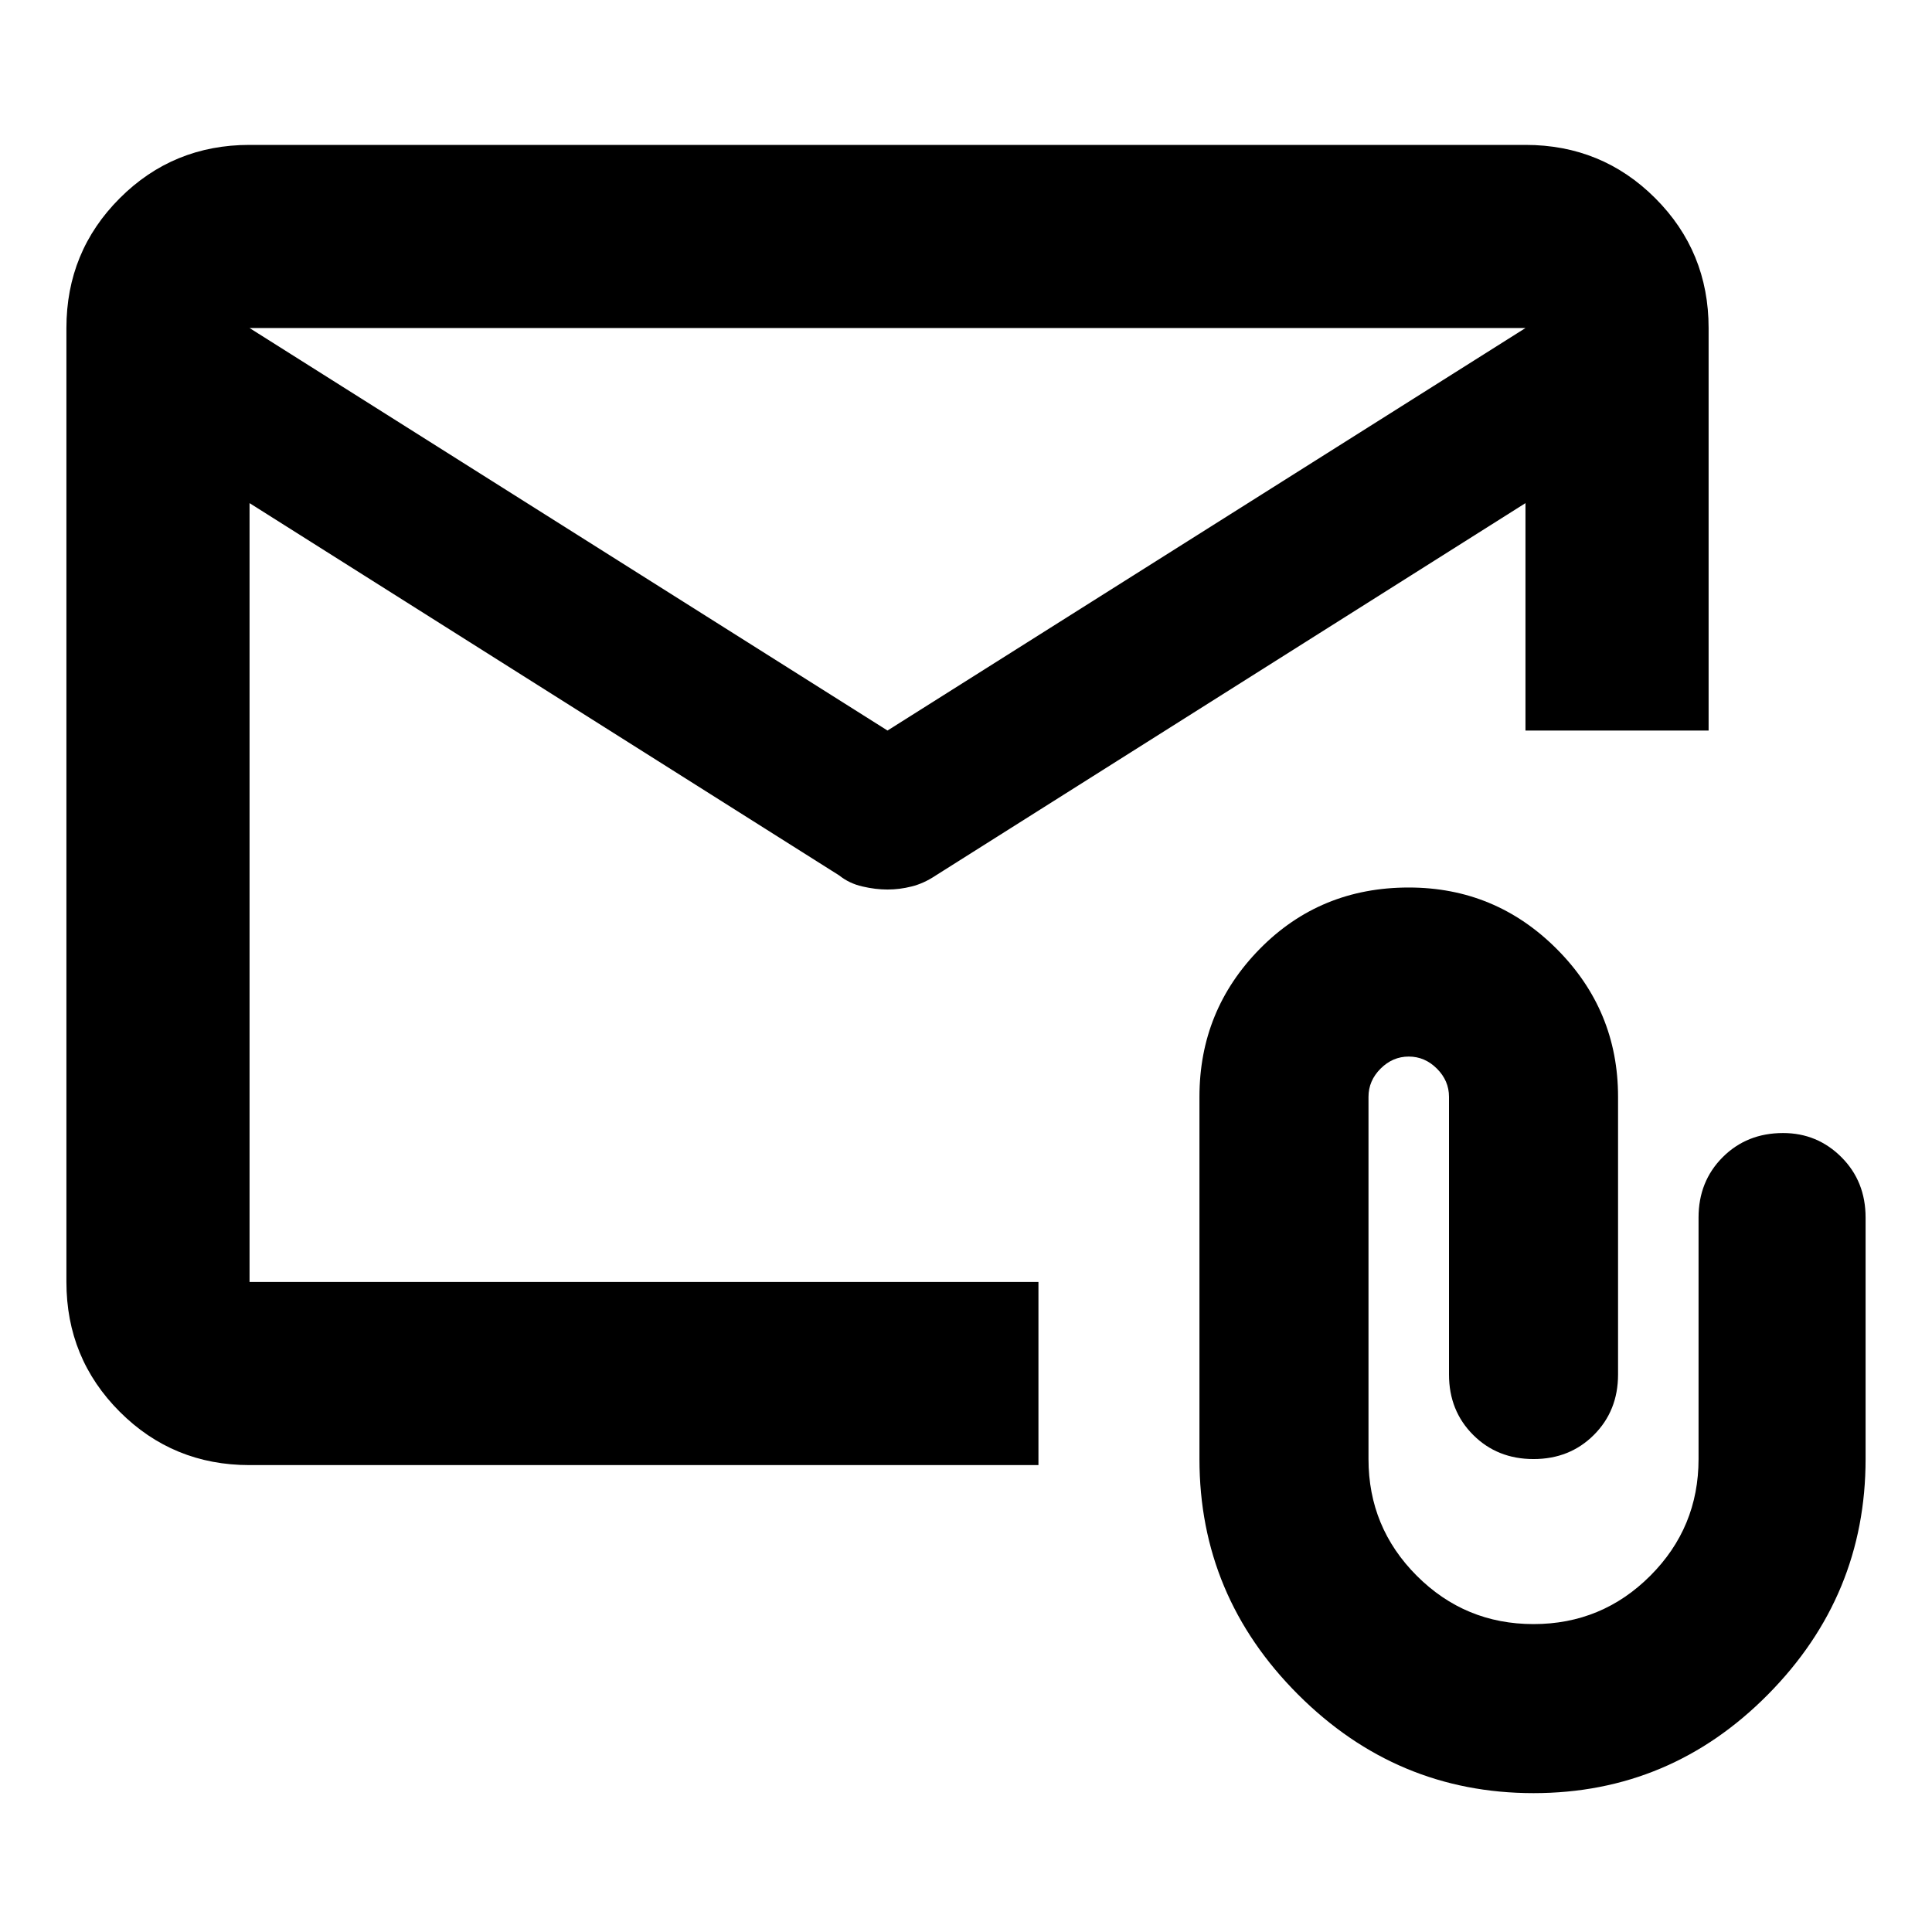 <svg xmlns="http://www.w3.org/2000/svg" height="24" width="24"><path d="M3.1 18.2Q2.15 18.2 1.488 17.538Q0.825 16.875 0.825 15.925V4.075Q0.825 3.125 1.488 2.462Q2.15 1.8 3.1 1.8H18.95Q19.9 1.8 20.562 2.462Q21.225 3.125 21.225 4.075V9.075H18.95V6.25L11.625 10.875Q11.475 10.975 11.325 11.012Q11.175 11.05 11.025 11.05Q10.875 11.05 10.713 11.012Q10.55 10.975 10.425 10.875L3.1 6.25V15.925Q3.1 15.925 3.1 15.925Q3.1 15.925 3.1 15.925H12.9V18.2ZM11.025 9.075 18.95 4.075H3.1ZM19.05 22.275Q17.35 22.275 16.125 21.05Q14.9 19.825 14.9 18.125V13.625Q14.9 12.55 15.65 11.787Q16.4 11.025 17.5 11.025Q18.575 11.025 19.337 11.787Q20.1 12.55 20.1 13.625V17.075Q20.1 17.525 19.8 17.825Q19.5 18.125 19.05 18.125Q18.6 18.125 18.3 17.825Q18 17.525 18 17.075V13.625Q18 13.425 17.85 13.275Q17.7 13.125 17.5 13.125Q17.3 13.125 17.15 13.275Q17 13.425 17 13.625V18.125Q17 18.975 17.6 19.575Q18.2 20.175 19.05 20.175Q19.9 20.175 20.5 19.575Q21.1 18.975 21.1 18.125V15.125Q21.1 14.675 21.4 14.375Q21.7 14.075 22.15 14.075Q22.575 14.075 22.875 14.375Q23.175 14.675 23.175 15.125V18.125Q23.175 19.825 21.962 21.05Q20.75 22.275 19.05 22.275ZM3.1 6.25V6.525Q3.1 6.425 3.1 6.225Q3.1 6.025 3.1 5.75Q3.1 5.25 3.1 4.95Q3.1 4.65 3.1 4.95V4.075V4.95Q3.1 4.65 3.1 4.937Q3.1 5.225 3.1 5.75Q3.1 6.025 3.1 6.225Q3.1 6.425 3.1 6.525V6.25V15.925Q3.1 15.925 3.1 15.925Q3.1 15.925 3.1 15.925V13.625Q3.1 12.15 3.1 11.087Q3.1 10.025 3.1 10.025Z"/></svg>